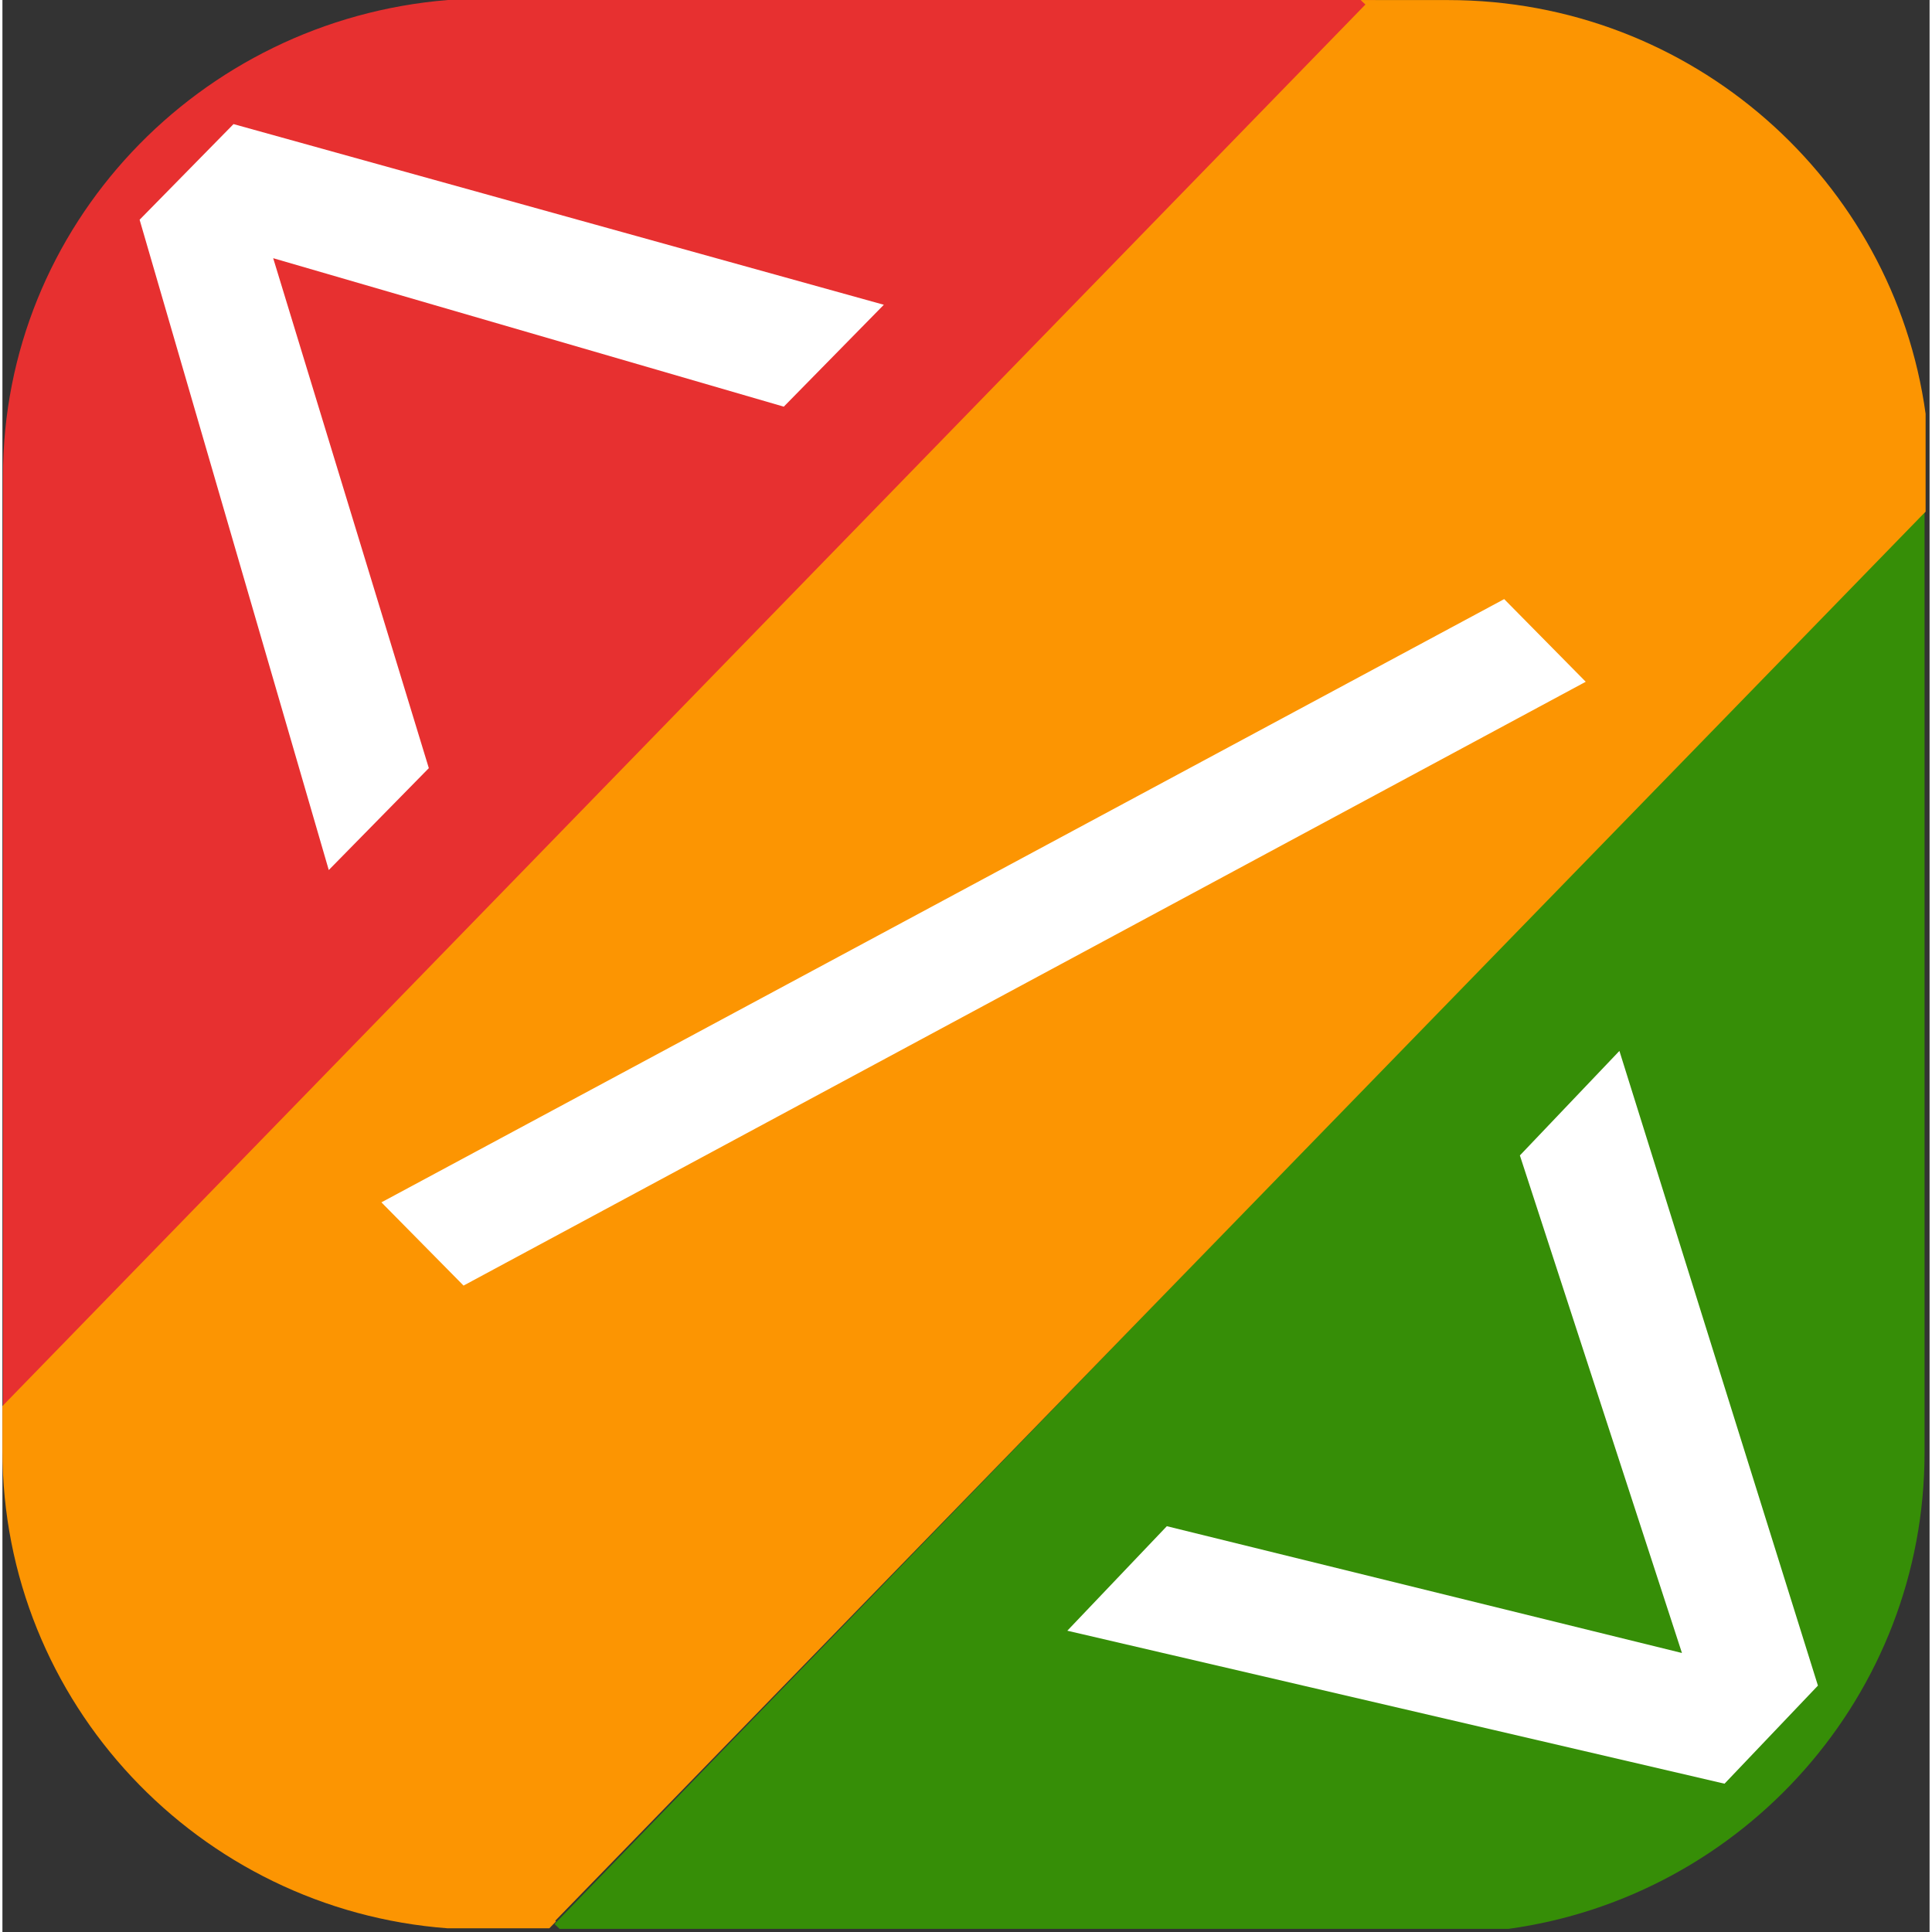 <?xml version="1.0" encoding="UTF-8" standalone="no"?><!DOCTYPE svg PUBLIC "-//W3C//DTD SVG 1.1//EN" "http://www.w3.org/Graphics/SVG/1.1/DTD/svg11.dtd"><svg width="512px" height="512px" viewBox="0 0 397 398" version="1.1" xmlns="http://www.w3.org/2000/svg" xmlns:xlink="http://www.w3.org/1999/xlink" xml:space="preserve" xmlns:serif="http://www.serif.com/" style="fill-rule:evenodd;clip-rule:evenodd;stroke-linejoin:round;stroke-miterlimit:2;"><rect x="0" y="0" width="397" height="398" fill="#333333" stroke="none"/><g><path d="M91.78,0l190.944,0l1.056,0.993l-283.668,289.771l0,-192.631c0,-51.601 40.372,-93.984 91.668,-98.133Z" style="fill:#e73030;"/><path d="M395.967,104.869l0,194.356c0,50.031 -37.311,91.45 -85.706,98.13l-195.483,0l-1.051,-0.999l282.24,-291.487Z" style="fill:#368e07;"/><path d="M28.261,45.265l19.346,-19.701l133.966,37.22l-20.612,20.99l-105.184,-30.585l32.063,105.05l-20.612,20.991l-38.967,-133.965Z" style="fill:#fff;fill-rule:nonzero;"/><path d="M354.76,367.448l-135.388,-31.514l20.502,-21.531l106.115,26.121l-33.386,-102.499l20.502,-21.531l40.896,130.747l-19.241,20.207Z" style="fill:#fff;fill-rule:nonzero;"/><path d="M112.664,397.237l-20.966,-0c-51.254,-3.854 -91.698,-46.502 -91.698,-98.472l0,-9.105l280.783,-288.73l-0.969,-0.916l18.019,-0c50.179,-0 91.713,37.113 98.352,85.231l0,20.166l-0.415,0.428l0,-0.023l-281.883,289.862l0.151,0.144l-1.374,1.415Z" style="fill:#fc9502;"/><path d="M78.074,247.69l231.293,-124.272l16.803,17.028l-231.177,124.39l-16.919,-17.146Z" style="fill:#fff;fill-rule:nonzero;"/></g></svg>